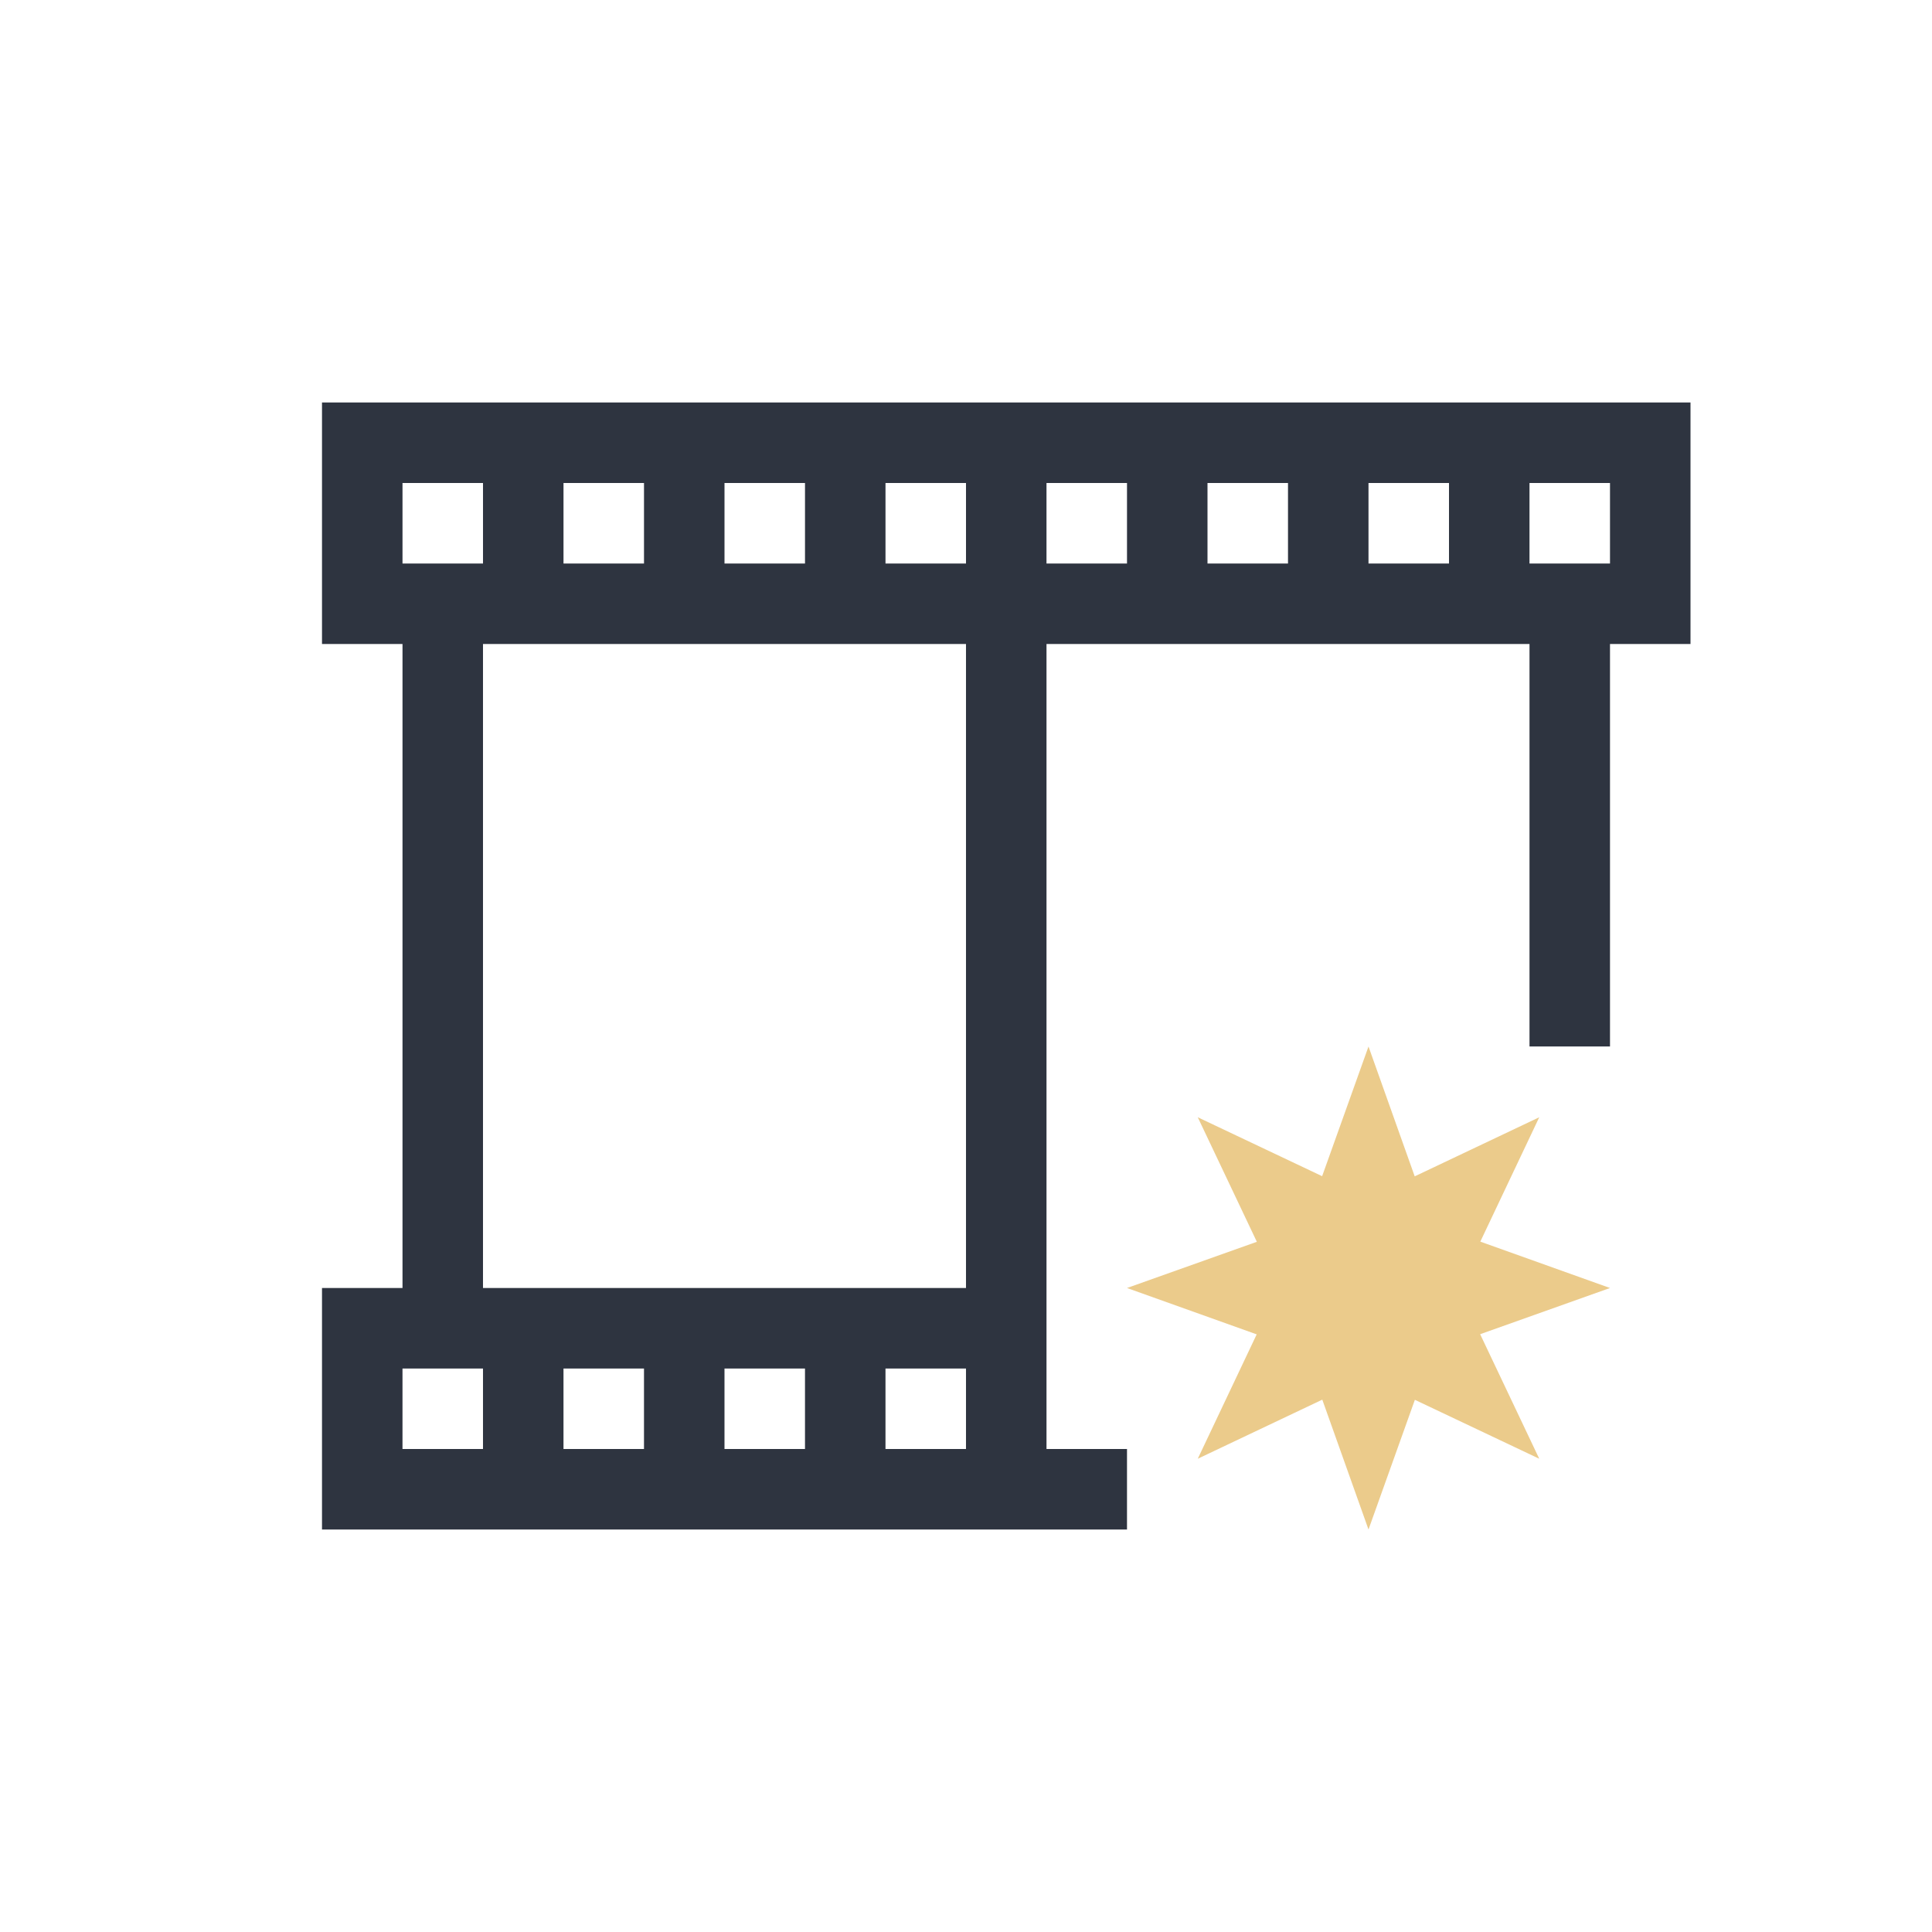 <svg viewBox="0 0 24 24" xmlns="http://www.w3.org/2000/svg">
 <defs>
  <style type="text/css">.ColorScheme-Text {
        color:#2e3440;
      }</style>
 </defs>
 <g transform="translate(1,1)">
  <path class="ColorScheme-Text" d="m3 4v3h1v8h-1v3h10v-1h-1v-10h6v5h1v-5h1v-3h-17zm1 1h1v1h-1v-1zm2 0h1v1h-1v-1zm2 0h1v1h-1v-1zm2 0h1v1h-1v-1zm2 0h1v1h-1v-1zm2 0h1v1h-1v-1zm2 0h1v1h-1v-1zm2 0h1v1h-1v-1zm-13 2h6v8h-6v-8zm-1 9h1v1h-1v-1zm2 0h1v1h-1v-1zm2 0h1v1h-1v-1zm2 0h1v1h-1v-1z" fill="currentColor"/>
  <path d="m16 12-0.576 1.611-1.545-0.732 0.734 1.547-1.613 0.574 1.611 0.576-0.732 1.545 1.547-0.734 0.574 1.613 0.576-1.611 1.545 0.732-0.734-1.547 1.613-0.574-1.611-0.576 0.732-1.545-1.547 0.734-0.574-1.613z" fill="#ebcb8b"/>
 </g>
</svg>
